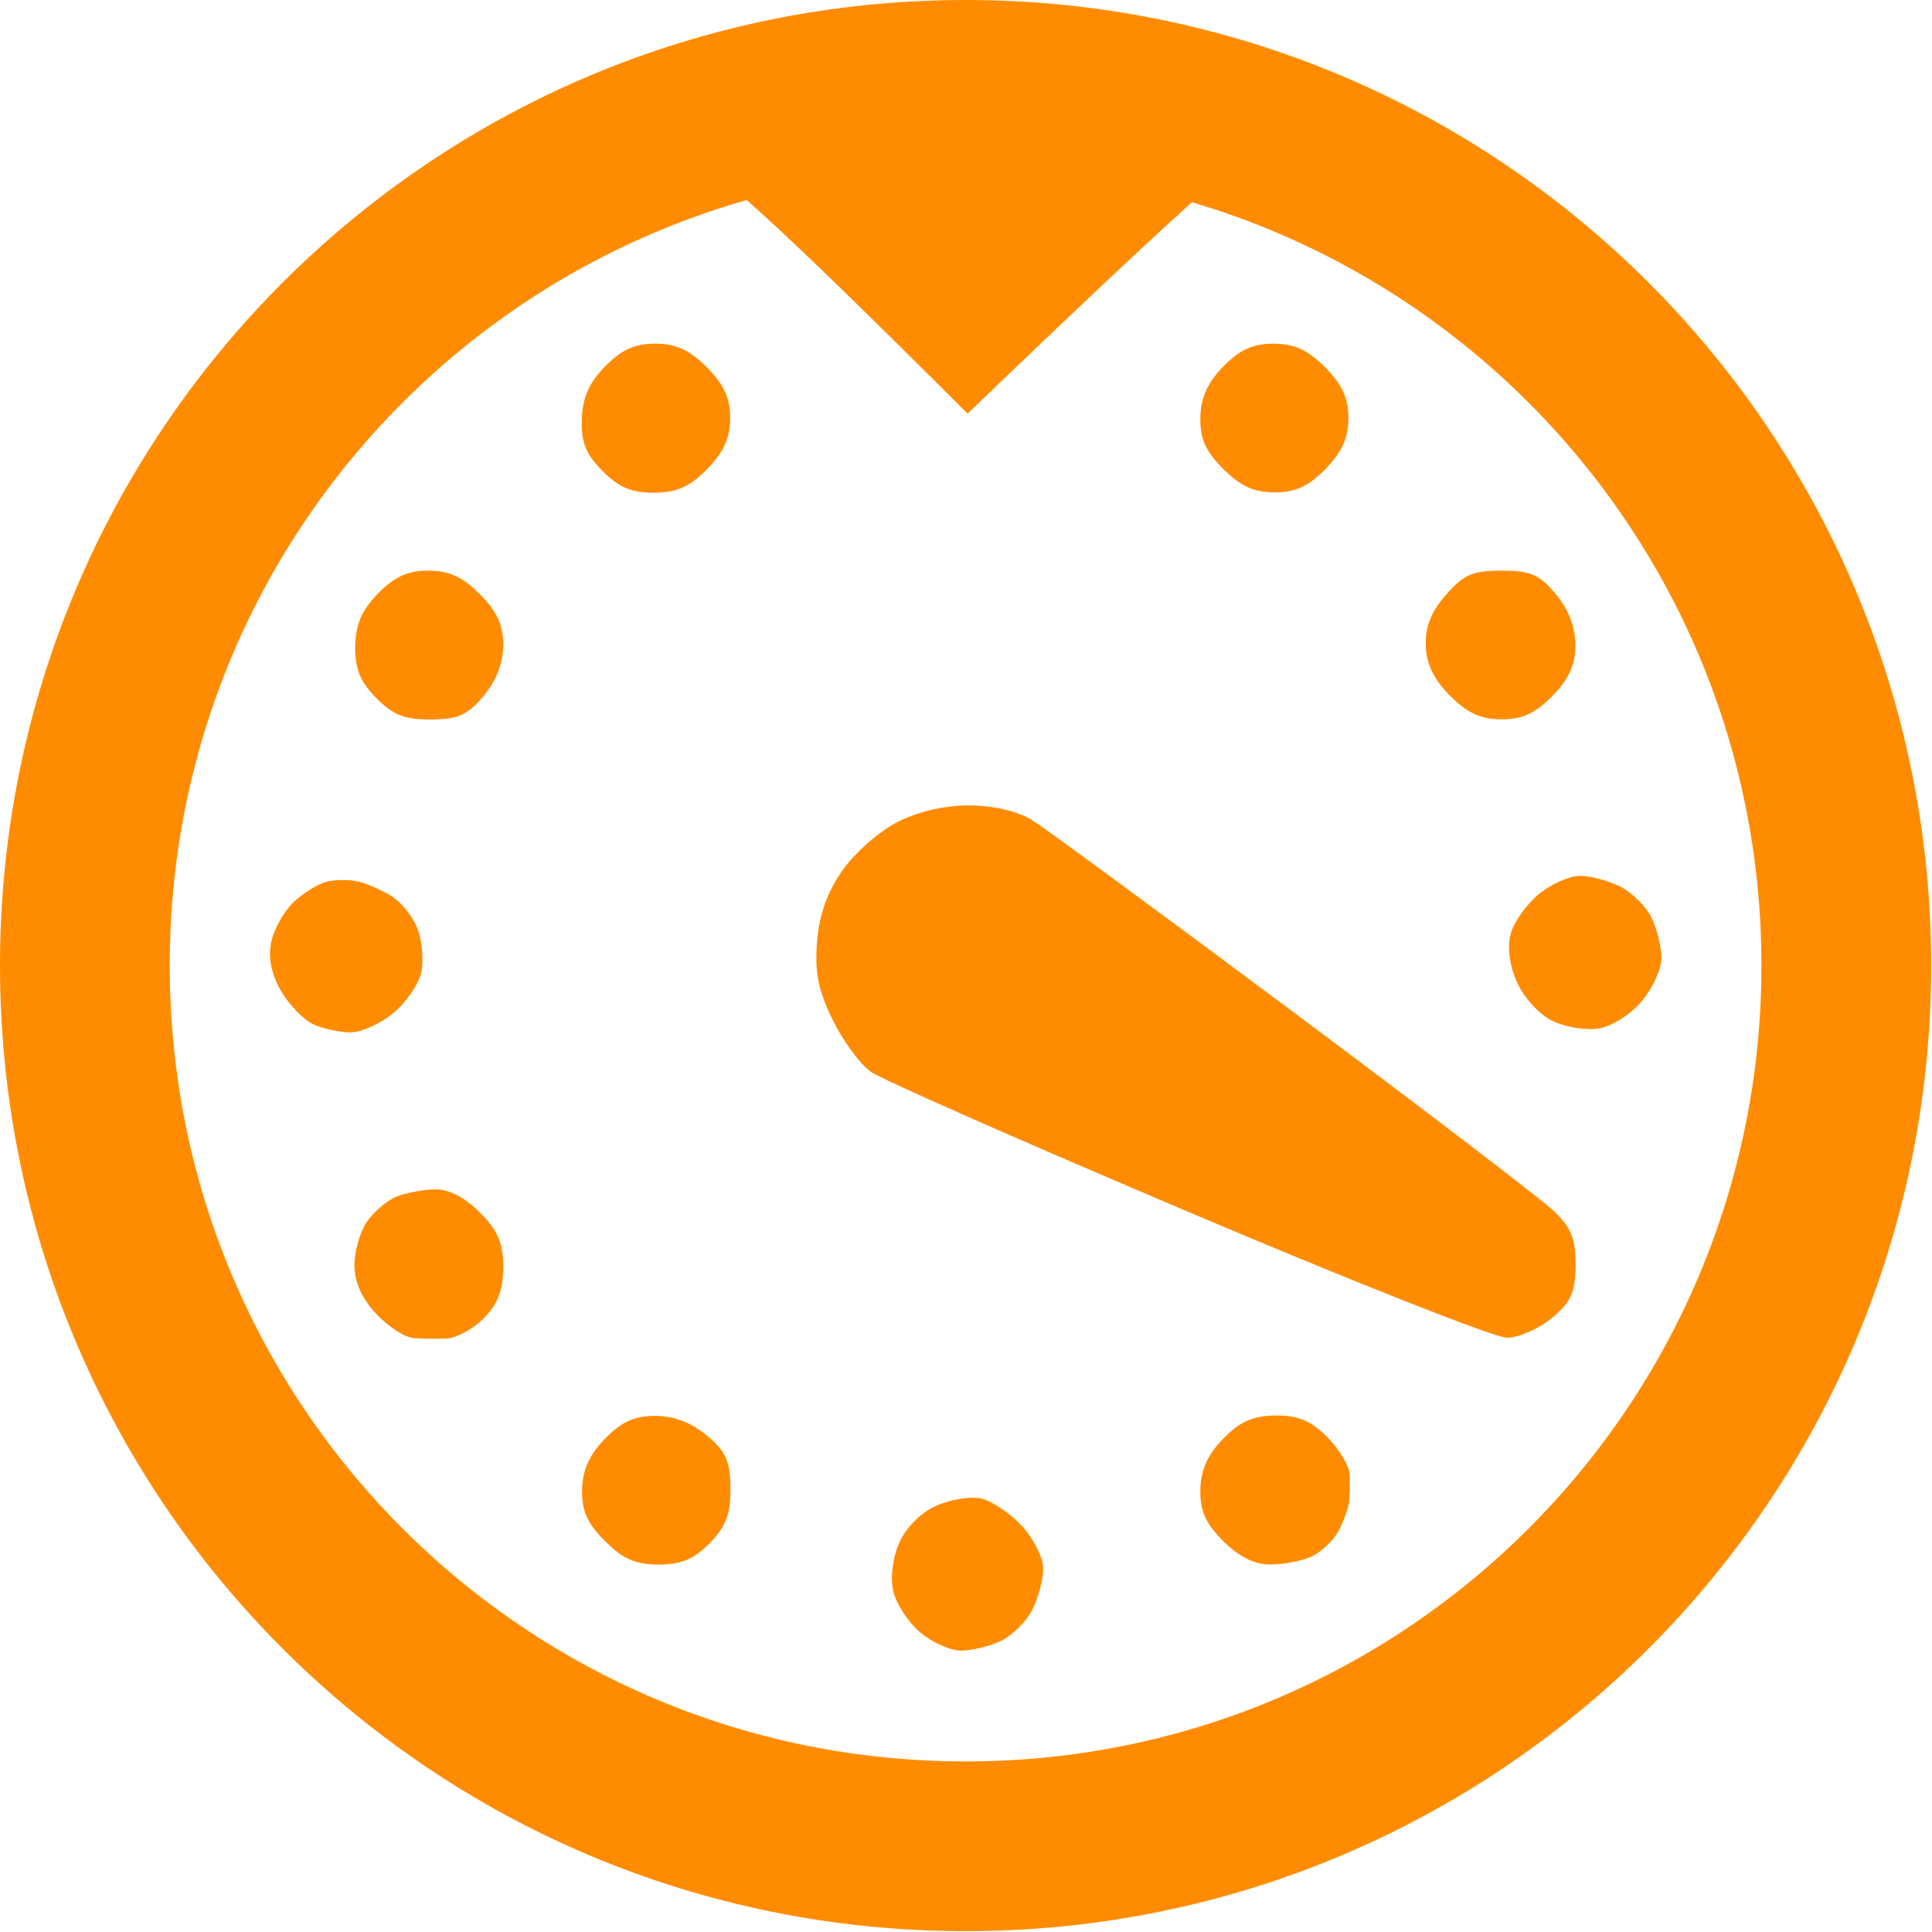 <svg xmlns="http://www.w3.org/2000/svg" viewBox="0 0 787 787" width="787" height="787">
	<style>
		.shp1 { fill: #ff8c00 }
	</style>
	<path stroke="#ff8c00" stroke-width="69.139" fill="none" d="M393.33 752.09C194.94 752.09 34.57 591.72 34.57 393.33C34.57 194.94 194.94 34.57 393.33 34.57C591.72 34.57 752.09 194.94 752.09 393.33C752.09 591.72 591.72 752.09 393.33 752.09Z" />
	<path fill-rule="evenodd" class="shp1" d="M266.9 140C275.31 140 280.8 142.49 287.87 149.56C294.85 156.55 297.44 162.12 297.44 170.29C297.44 178.32 294.82 184.12 288.13 191.01C281.05 198.27 275.85 200.6 266.61 200.7C257.4 200.79 252.2 198.63 245.51 191.93C238.68 185.08 236.71 180.23 236.99 170.83C237.25 162.06 239.89 156.04 246.43 149.31C253.12 142.45 258.51 140 266.9 140ZM518.74 140C527.16 140 532.64 142.49 539.72 149.56C546.7 156.55 549.28 162.12 549.28 170.29C549.28 178.32 546.67 184.12 539.97 191.01C533.02 198.12 527.73 200.57 519.25 200.57C510.83 200.57 505.35 198.08 498.27 191.01C491.04 183.77 488.77 178.67 488.97 170.03C489.12 162.03 491.9 155.88 498.27 149.31C504.97 142.45 510.36 140 518.74 140ZM174.45 232.45C182.86 232.45 188.35 234.94 195.42 242.01C202.4 248.99 204.99 254.57 204.99 262.73C204.99 269.97 202.18 277.27 197.02 283.46C190.48 291.3 186.62 293.02 175.5 293.08C164.85 293.15 160.07 291.27 153.25 284.32C146.71 277.69 144.58 272.46 144.7 263.28C144.86 254.35 147.32 248.61 153.98 241.76C160.68 234.9 166.06 232.45 174.45 232.45ZM611.7 232.45C623.46 232.45 627.1 234.04 633.76 242.01C638.92 248.2 641.73 255.5 641.73 262.73C641.73 270.77 639.12 276.57 632.42 283.46C625.47 290.56 620.18 293.02 611.7 293.02C603.28 293.02 597.8 290.53 590.72 283.46C584.09 276.82 581.03 270.54 580.78 262.99C580.52 255.31 582.98 249.15 589.03 242.27C596.17 234.07 599.97 232.45 611.7 232.45ZM394.67 328.09C404.49 328.12 414.27 330.35 420.17 333.92C425.43 337.14 473.47 372.43 526.96 412.34C580.46 452.25 628.18 488.72 633.03 493.38C640.01 500.04 641.86 504.66 641.79 515.38C641.73 526.5 640.01 530.36 632.17 536.89C626.91 541.29 618.65 544.9 613.84 544.93C609.02 544.99 550.56 521.88 483.93 493.6C417.3 465.36 359.22 439.73 354.82 436.67C350.45 433.61 343.41 424.07 339.2 415.47C333.3 403.45 331.83 396.08 332.82 383.68C333.68 372.68 336.93 363.5 343.09 354.67C348.03 347.56 358.07 338.7 365.4 334.94C373.79 330.6 384.63 328.09 394.67 328.09ZM146.01 359.1C149.52 359.93 155.61 362.64 159.56 365.07C163.51 367.52 168.23 373.48 170.08 378.3C171.9 383.11 172.63 391.02 171.67 395.83C170.72 400.64 165.62 408.2 160.36 412.57C155.1 416.96 147.22 420.54 142.82 420.54C138.46 420.54 131.63 419.07 127.68 417.28C123.73 415.5 117.83 409.38 114.51 403.73C110.53 396.82 109.19 390.28 110.47 383.87C111.52 378.61 115.63 371.22 119.62 367.46C123.63 363.69 129.75 359.93 133.26 359.1C136.77 358.28 142.5 358.28 146.01 359.1ZM643.58 356.78C647.82 356.78 655.25 358.75 660.06 361.18C664.87 363.6 670.61 369.34 672.81 373.93C675.01 378.52 676.8 385.88 676.8 390.25C676.8 394.65 673.23 402.52 668.83 407.78C664.36 413.14 656.65 418.05 651.29 418.94C645.97 419.83 637.49 418.4 632.17 415.75C626.75 413.04 620.53 406.13 617.82 399.81C614.76 392.7 613.9 385.56 615.43 380.18C616.74 375.49 621.9 368.32 626.84 364.24C631.81 360.12 639.34 356.78 643.58 356.78ZM177.09 484.48C182.77 484.36 189.24 487.67 195.42 493.86C202.85 501.28 204.99 506.26 204.99 516.17C204.99 525.42 202.85 531.12 197.18 536.89C192.87 541.29 186.05 545.02 182.03 545.25C177.99 545.44 171.83 545.34 168.33 545.05C164.82 544.77 158 540.3 153.18 535.14C147.35 528.89 144.42 522.26 144.38 515.38C144.38 509.67 146.68 501.7 149.49 497.62C152.32 493.54 157.71 488.98 161.47 487.45C165.23 485.95 172.28 484.61 177.09 484.48ZM266.9 576.74C274.39 576.74 281.59 579.48 287.87 584.71C295.68 591.22 297.47 595.14 297.56 606.23C297.66 616.72 295.75 621.76 289.15 628.55C282.74 635.11 277.54 637.31 268.3 637.31C258.86 637.31 253.76 635.08 246.43 627.75C239.19 620.51 236.93 615.41 237.12 606.77C237.28 598.77 240.05 592.62 246.43 586.05C253.12 579.2 258.51 576.74 266.9 576.74ZM519.54 576.61C528.75 576.52 533.95 578.69 540.64 585.38C545.52 590.29 549.63 597.14 549.79 600.65C549.92 604.16 549.82 609.2 549.54 611.81C549.25 614.42 547.3 619.81 545.17 623.76C543.03 627.68 538.09 632.34 534.14 634.12C530.18 635.88 522.66 637.31 517.4 637.31C511.03 637.31 504.65 634.12 498.27 627.75C491.04 620.51 488.77 615.41 488.97 606.77C489.12 598.77 491.9 592.62 498.27 586.05C505.1 579.04 510.36 576.71 519.54 576.61ZM399.45 610.37C403.85 611.3 411.37 616.3 416.19 621.5C421 626.7 424.95 634.54 424.95 638.91C424.95 643.31 422.98 650.83 420.55 655.64C418.13 660.46 412.39 666.19 407.8 668.39C403.21 670.59 395.88 672.38 391.48 672.38C387.11 672.38 379.56 669 374.74 664.89C369.93 660.78 365.02 653.25 363.87 648.15C362.63 642.67 363.58 634.7 366.26 628.55C368.94 622.39 374.97 616.27 381.12 613.47C386.82 610.85 395.08 609.48 399.45 610.37Z" />
	<path fill-rule="evenodd" class="shp1" d="M503 68.13C498.16 68.09 394.15 168.5 394.15 168.5C312.6 86.99 290.62 68.13 285.5 68.22C280.99 68.3 507.39 68.18 503 68.13Z" />
</svg>
